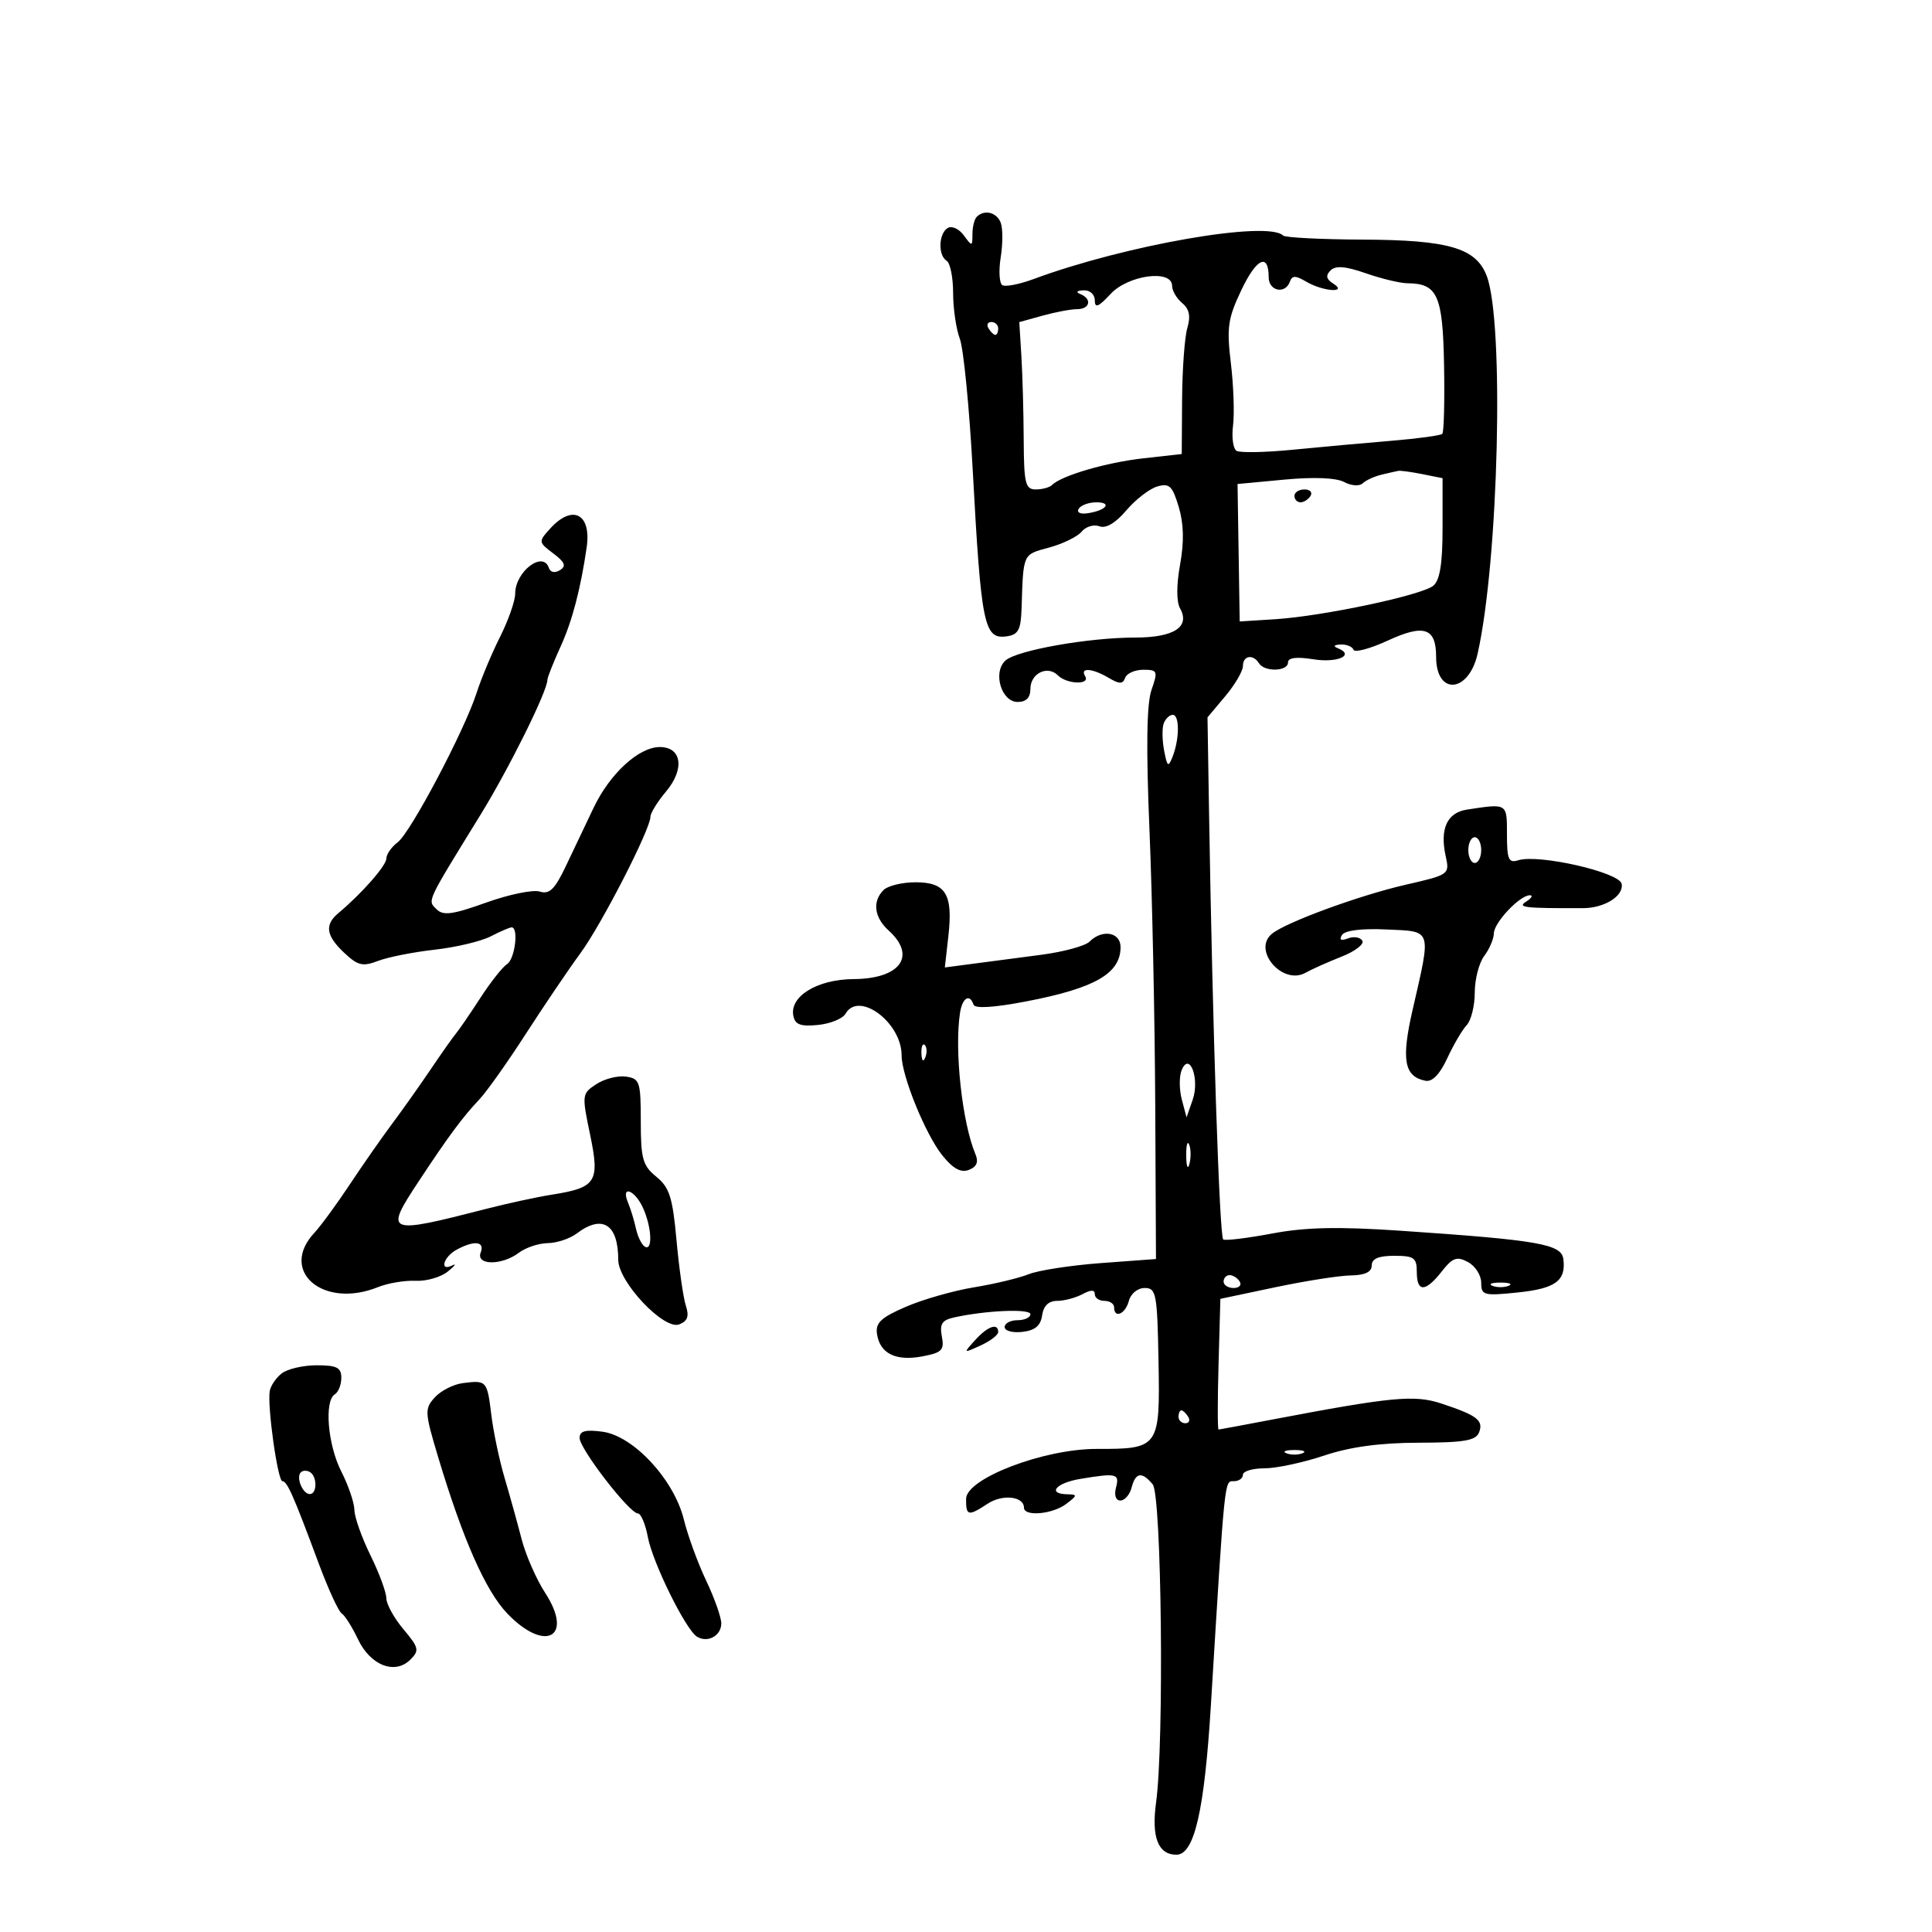 <svg xmlns="http://www.w3.org/2000/svg" width="300" height="300" viewBox="0 0 300 300" version="1.1">
	<path d="M 151.667 33.667 C 151.300 34.033, 151 35.244, 151 36.358 C 151 38.301, 150.946 38.308, 149.652 36.538 C 148.910 35.524, 147.785 35.015, 147.152 35.406 C 145.736 36.281, 145.635 39.657, 147 40.500 C 147.550 40.840, 148 43.087, 148 45.494 C 148 47.901, 148.469 51.104, 149.043 52.612 C 149.616 54.120, 150.515 63.262, 151.040 72.927 C 152.357 97.168, 152.796 99.313, 156.336 98.808 C 158.116 98.555, 158.523 97.791, 158.628 94.500 C 158.905 85.858, 158.780 86.136, 162.884 85.031 C 165.019 84.456, 167.302 83.341, 167.957 82.552 C 168.611 81.764, 169.853 81.390, 170.717 81.721 C 171.722 82.107, 173.225 81.220, 174.893 79.254 C 176.327 77.566, 178.488 75.896, 179.695 75.542 C 181.575 74.992, 182.054 75.447, 183.033 78.715 C 183.817 81.332, 183.883 84.144, 183.243 87.666 C 182.670 90.813, 182.667 93.441, 183.234 94.453 C 184.851 97.343, 182.304 99, 176.243 99 C 169.021 99, 157.865 100.980, 156.120 102.572 C 154.123 104.395, 155.483 109, 158.019 109 C 159.344 109, 160 108.327, 160 106.969 C 160 104.564, 162.656 103.256, 164.267 104.867 C 165.665 106.265, 169.353 106.380, 168.500 105 C 167.644 103.614, 169.601 103.749, 172.144 105.250 C 173.838 106.250, 174.352 106.250, 174.714 105.250 C 174.963 104.563, 176.231 104, 177.531 104 C 179.747 104, 179.827 104.197, 178.803 107.135 C 178.052 109.291, 177.954 116.082, 178.489 128.885 C 178.918 139.123, 179.320 158.300, 179.384 171.500 L 179.500 195.500 171 196.128 C 166.325 196.473, 161.257 197.252, 159.737 197.858 C 158.217 198.465, 154.392 199.381, 151.237 199.896 C 148.082 200.410, 143.331 201.766, 140.680 202.910 C 136.793 204.586, 135.922 205.406, 136.180 207.142 C 136.631 210.173, 139.090 211.393, 143.195 210.623 C 146.264 210.048, 146.656 209.650, 146.250 207.527 C 145.881 205.596, 146.272 204.985, 148.142 204.572 C 153.117 203.473, 160 203.182, 160 204.071 C 160 204.582, 159.100 205, 158 205 C 156.900 205, 156 205.480, 156 206.066 C 156 206.653, 157.238 206.990, 158.750 206.816 C 160.719 206.590, 161.591 205.861, 161.820 204.250 C 162.029 202.775, 162.827 202, 164.135 202 C 165.233 202, 167.002 201.534, 168.066 200.965 C 169.399 200.251, 170 200.251, 170 200.965 C 170 201.534, 170.675 202, 171.500 202 C 172.325 202, 173 202.450, 173 203 C 173 204.809, 174.756 204.043, 175.290 202 C 175.586 200.869, 176.654 200, 177.749 200 C 179.539 200, 179.702 200.864, 179.895 211.437 C 180.140 224.779, 179.978 225.009, 170.316 224.986 C 162.085 224.967, 150.030 229.577, 150.012 232.750 C 149.998 235.412, 150.332 235.484, 153.394 233.477 C 155.678 231.981, 159 232.354, 159 234.107 C 159 235.530, 163.431 235.141, 165.559 233.532 C 167.315 232.203, 167.333 232.061, 165.750 232.032 C 162.529 231.973, 163.955 230.269, 167.750 229.642 C 173.417 228.705, 173.861 228.814, 173.290 231 C 172.979 232.186, 173.259 233, 173.977 233 C 174.643 233, 175.423 232.100, 175.710 231 C 176.333 228.617, 177.312 228.466, 178.993 230.492 C 180.379 232.162, 180.786 270.649, 179.516 279.887 C 178.774 285.279, 179.833 288, 182.673 288 C 185.456 288, 187.022 281.199, 188.029 264.740 C 190.214 229.005, 190.112 230, 191.593 230 C 192.367 230, 193 229.550, 193 229 C 193 228.450, 194.505 228, 196.345 228 C 198.184 228, 202.347 227.111, 205.595 226.025 C 209.649 224.668, 214.252 224.041, 220.281 224.025 C 227.395 224.005, 229.179 223.696, 229.677 222.399 C 230.384 220.556, 229.341 219.763, 223.810 217.937 C 219.634 216.559, 216.127 216.892, 197.500 220.438 C 193.100 221.275, 189.372 221.970, 189.215 221.980 C 189.058 221.991, 189.058 217.429, 189.215 211.842 L 189.500 201.684 198 199.890 C 202.675 198.904, 207.963 198.075, 209.750 198.048 C 211.951 198.016, 213 197.516, 213 196.500 C 213 195.452, 214.056 195, 216.500 195 C 219.567 195, 220 195.310, 220 197.500 C 220 200.698, 221.323 200.676, 223.872 197.435 C 225.568 195.280, 226.218 195.046, 227.945 195.970 C 229.075 196.575, 230 198.017, 230 199.175 C 230 201.135, 230.388 201.240, 235.656 200.696 C 241.541 200.089, 243.188 198.883, 242.756 195.500 C 242.459 193.182, 238.873 192.559, 217.500 191.109 C 207.788 190.450, 202.738 190.559, 197.533 191.539 C 193.702 192.260, 190.286 192.677, 189.943 192.465 C 189.362 192.106, 188.281 159.514, 187.736 125.946 L 187.500 111.391 190.250 108.119 C 191.762 106.319, 193 104.206, 193 103.423 C 193 101.788, 194.585 101.519, 195.500 103 C 196.347 104.371, 200 104.267, 200 102.872 C 200 102.119, 201.310 101.954, 203.940 102.374 C 207.682 102.973, 210.429 101.742, 207.756 100.664 C 206.965 100.346, 207.117 100.129, 208.167 100.079 C 209.083 100.036, 209.983 100.399, 210.167 100.886 C 210.350 101.374, 212.748 100.735, 215.495 99.467 C 221.141 96.862, 223 97.489, 223 102 C 223 108.034, 228.061 107.641, 229.444 101.500 C 232.716 86.976, 233.602 49.964, 230.848 42.820 C 229.186 38.507, 224.948 37.267, 211.659 37.206 C 205.147 37.176, 199.559 36.893, 199.243 36.576 C 196.867 34.200, 174.708 38.063, 160.503 43.330 C 158.304 44.145, 156.118 44.573, 155.645 44.281 C 155.172 43.988, 155.058 42.041, 155.391 39.954 C 155.725 37.867, 155.725 35.448, 155.392 34.579 C 154.769 32.956, 152.848 32.485, 151.667 33.667 M 192.764 45.027 C 190.661 49.452, 190.460 50.849, 191.128 56.398 C 191.547 59.877, 191.699 64.228, 191.466 66.066 C 191.234 67.905, 191.476 69.676, 192.005 70.003 C 192.534 70.330, 196.462 70.254, 200.734 69.835 C 205.005 69.415, 211.875 68.792, 216 68.450 C 220.125 68.108, 223.706 67.623, 223.959 67.372 C 224.211 67.121, 224.335 62.325, 224.233 56.713 C 224.038 45.850, 223.221 44.018, 218.559 43.985 C 217.426 43.977, 214.519 43.281, 212.098 42.438 C 208.922 41.332, 207.392 41.208, 206.606 41.994 C 205.820 42.780, 205.932 43.346, 207.008 44.026 C 209.405 45.542, 205.444 45.278, 202.856 43.750 C 201.162 42.750, 200.648 42.750, 200.286 43.750 C 199.566 45.738, 197 45.198, 197 43.059 C 197 39.206, 195.114 40.083, 192.764 45.027 M 172.452 45.646 C 170.581 47.665, 170 47.902, 170 46.646 C 170 45.715, 169.240 45.034, 168.250 45.079 C 167.205 45.126, 167.003 45.361, 167.750 45.662 C 169.603 46.410, 169.264 47.999, 167.250 48.006 C 166.287 48.009, 163.875 48.463, 161.888 49.014 L 158.276 50.018 158.598 55.259 C 158.776 58.141, 158.938 63.987, 158.960 68.250 C 158.995 75.084, 159.217 76, 160.833 76 C 161.842 76, 162.975 75.692, 163.352 75.315 C 164.814 73.852, 171.772 71.816, 177.500 71.173 L 183.500 70.500 183.555 62 C 183.585 57.325, 183.951 52.342, 184.369 50.926 C 184.909 49.095, 184.677 47.977, 183.564 47.053 C 182.704 46.339, 182 45.135, 182 44.378 C 182 41.789, 175.188 42.694, 172.452 45.646 M 153.500 51 C 153.840 51.550, 154.316 52, 154.559 52 C 154.802 52, 155 51.550, 155 51 C 155 50.450, 154.523 50, 153.941 50 C 153.359 50, 153.160 50.450, 153.500 51 M 214.500 73.713 C 213.400 73.978, 212.094 74.579, 211.597 75.050 C 211.093 75.527, 209.818 75.438, 208.716 74.848 C 207.481 74.187, 204 74.046, 199.451 74.472 L 192.164 75.155 192.332 85.828 L 192.500 96.500 198 96.153 C 205.412 95.684, 220.778 92.429, 222.561 90.949 C 223.586 90.098, 224 87.527, 224 82.003 L 224 74.250 220.875 73.625 C 219.156 73.281, 217.469 73.052, 217.125 73.116 C 216.781 73.180, 215.600 73.448, 214.500 73.713 M 201 77 C 201 77.550, 201.423 78, 201.941 78 C 202.459 78, 203.160 77.550, 203.500 77 C 203.840 76.450, 203.416 76, 202.559 76 C 201.702 76, 201 76.450, 201 77 M 167.498 79.003 C 167.143 79.578, 167.747 79.874, 168.913 79.695 C 171.785 79.257, 172.758 78, 170.226 78 C 169.066 78, 167.839 78.451, 167.498 79.003 M 85.431 82.077 C 83.584 84.117, 83.592 84.184, 85.912 85.933 C 87.729 87.304, 87.967 87.903, 86.945 88.534 C 86.151 89.025, 85.461 88.882, 85.226 88.177 C 84.319 85.456, 80 88.762, 80 92.176 C 80 93.295, 78.941 96.318, 77.647 98.894 C 76.353 101.471, 74.724 105.361, 74.026 107.539 C 72.155 113.386, 63.772 129.264, 61.750 130.791 C 60.788 131.518, 59.998 132.650, 59.995 133.307 C 59.991 134.410, 56.182 138.745, 52.542 141.789 C 50.368 143.607, 50.619 145.294, 53.461 147.963 C 55.568 149.943, 56.323 150.122, 58.711 149.208 C 60.245 148.621, 64.200 147.837, 67.499 147.467 C 70.798 147.097, 74.714 146.165, 76.199 145.397 C 77.685 144.629, 79.148 144, 79.450 144 C 80.570 144, 79.956 148.929, 78.740 149.700 C 78.047 150.140, 76.182 152.501, 74.596 154.947 C 73.009 157.393, 71.314 159.868, 70.829 160.447 C 70.344 161.026, 68.580 163.525, 66.910 166 C 65.239 168.475, 62.529 172.300, 60.888 174.500 C 59.247 176.700, 56.269 180.970, 54.269 183.989 C 52.269 187.007, 49.816 190.355, 48.817 191.427 C 43.268 197.383, 50.177 203.291, 58.685 199.867 C 60.233 199.244, 62.866 198.802, 64.536 198.884 C 66.205 198.966, 68.455 198.318, 69.536 197.443 C 70.616 196.568, 70.938 196.137, 70.250 196.485 C 68.181 197.533, 68.845 195.153, 70.934 194.035 C 73.699 192.555, 75.307 192.757, 74.638 194.500 C 73.871 196.500, 77.927 196.522, 80.559 194.532 C 81.626 193.724, 83.651 193.049, 85.059 193.032 C 86.466 193.014, 88.491 192.339, 89.559 191.532 C 93.533 188.526, 96 190.092, 96 195.621 C 96 199.047, 103.089 206.564, 105.462 205.653 C 106.769 205.151, 107.038 204.395, 106.497 202.738 C 106.095 201.507, 105.444 196.942, 105.050 192.594 C 104.445 185.926, 103.954 184.380, 101.916 182.724 C 99.802 181.005, 99.500 179.932, 99.500 174.130 C 99.500 167.966, 99.338 167.477, 97.192 167.173 C 95.923 166.993, 93.854 167.521, 92.596 168.345 C 90.359 169.811, 90.337 169.990, 91.627 176.172 C 93.165 183.545, 92.610 184.414, 85.658 185.512 C 83.371 185.874, 78.800 186.863, 75.500 187.712 C 59.968 191.705, 59.645 191.574, 64.999 183.461 C 69.677 176.373, 71.811 173.493, 74.500 170.641 C 75.600 169.474, 78.826 164.915, 81.668 160.510 C 84.511 156.104, 88.318 150.482, 90.128 148.015 C 93.427 143.517, 101 128.755, 101 126.820 C 101 126.253, 102.086 124.498, 103.413 122.921 C 106.348 119.433, 105.875 116, 102.460 116 C 99.193 116, 94.700 120.124, 92.166 125.449 C 90.975 127.952, 89.033 132.034, 87.850 134.520 C 86.148 138.101, 85.309 138.916, 83.817 138.442 C 82.781 138.113, 79.037 138.883, 75.497 140.152 C 70.284 142.022, 68.818 142.218, 67.787 141.187 C 66.370 139.770, 66.100 140.348, 74.625 126.500 C 79.061 119.294, 85 107.313, 85 105.570 C 85 105.196, 85.936 102.837, 87.079 100.327 C 88.853 96.433, 90.167 91.420, 91.098 85 C 91.856 79.769, 88.900 78.244, 85.431 82.077 M 180.710 112.313 C 180.433 113.036, 180.456 114.936, 180.762 116.535 C 181.252 119.099, 181.410 119.210, 182.089 117.472 C 183.165 114.717, 183.176 111, 182.107 111 C 181.616 111, 180.987 111.591, 180.710 112.313 M 227.798 125.712 C 224.702 126.184, 223.553 128.688, 224.484 132.929 C 225.112 135.784, 225.050 135.828, 218.309 137.372 C 211.087 139.025, 199.642 143.222, 197.493 145.006 C 194.416 147.559, 199.171 153.049, 202.727 151.048 C 203.702 150.499, 206.220 149.374, 208.322 148.546 C 210.424 147.719, 211.872 146.602, 211.540 146.065 C 211.208 145.527, 210.202 145.369, 209.304 145.714 C 208.226 146.127, 207.913 145.949, 208.382 145.190 C 208.827 144.470, 211.410 144.148, 215.296 144.327 C 222.460 144.658, 222.270 144.068, 219.337 156.860 C 217.569 164.572, 218.044 167.171, 221.340 167.820 C 222.405 168.030, 223.575 166.823, 224.733 164.320 C 225.705 162.219, 227.063 159.905, 227.750 159.179 C 228.438 158.452, 229 156.175, 229 154.120 C 229 152.064, 229.661 149.509, 230.468 148.441 C 231.276 147.374, 231.951 145.791, 231.968 144.924 C 232.002 143.232, 236.020 138.990, 237.564 139.015 C 238.079 139.024, 237.825 139.461, 237 139.988 C 235.545 140.916, 236.617 141.042, 245.803 141.019 C 249.154 141.011, 252.169 139.114, 251.808 137.241 C 251.462 135.445, 238.908 132.584, 235.750 133.582 C 234.258 134.053, 234 133.461, 234 129.567 C 234 124.691, 234.097 124.751, 227.798 125.712 M 228 132 C 228 133.100, 228.450 134, 229 134 C 229.550 134, 230 133.100, 230 132 C 230 130.900, 229.550 130, 229 130 C 228.450 130, 228 130.900, 228 132 M 137.200 138.200 C 135.425 139.975, 135.739 142.454, 138 144.500 C 142.364 148.449, 139.806 151.985, 132.550 152.033 C 126.918 152.070, 122.601 154.694, 123.187 157.724 C 123.454 159.105, 124.305 159.423, 127.015 159.154 C 128.932 158.964, 130.860 158.177, 131.300 157.404 C 133.343 153.815, 140 158.760, 140 163.867 C 140 167.040, 143.716 176.166, 146.333 179.418 C 147.987 181.475, 149.201 182.137, 150.444 181.660 C 151.660 181.193, 151.979 180.442, 151.473 179.242 C 149.404 174.340, 148.172 163.040, 149.075 157.250 C 149.437 154.926, 150.581 154.243, 151.167 156 C 151.380 156.640, 154.309 156.462, 159.303 155.506 C 170.012 153.457, 174 151.169, 174 147.071 C 174 144.740, 171.164 144.236, 169.185 146.215 C 168.517 146.883, 165.165 147.799, 161.735 148.252 C 158.306 148.704, 153.523 149.333, 151.107 149.649 L 146.715 150.224 147.262 145.368 C 147.997 138.849, 146.871 137, 142.165 137 C 140.094 137, 137.860 137.540, 137.200 138.200 M 143.079 163.583 C 143.127 164.748, 143.364 164.985, 143.683 164.188 C 143.972 163.466, 143.936 162.603, 143.604 162.271 C 143.272 161.939, 143.036 162.529, 143.079 163.583 M 183.459 166.252 C 183.088 167.216, 183.113 169.241, 183.515 170.752 L 184.247 173.500 185.194 170.788 C 186.344 167.497, 184.668 163.116, 183.459 166.252 M 184.195 179.500 C 184.215 181.150, 184.439 181.704, 184.693 180.731 C 184.947 179.758, 184.930 178.408, 184.656 177.731 C 184.382 177.054, 184.175 177.850, 184.195 179.500 M 97.522 186.750 C 97.926 187.713, 98.478 189.519, 98.748 190.765 C 99.018 192.010, 99.635 193.274, 100.119 193.574 C 101.382 194.354, 101.205 190.545, 99.839 187.547 C 98.553 184.724, 96.352 183.967, 97.522 186.750 M 190 199 C 190 199.550, 190.702 200, 191.559 200 C 192.416 200, 192.840 199.550, 192.500 199 C 192.160 198.450, 191.459 198, 190.941 198 C 190.423 198, 190 198.450, 190 199 M 231.750 199.662 C 232.438 199.940, 233.563 199.940, 234.250 199.662 C 234.938 199.385, 234.375 199.158, 233 199.158 C 231.625 199.158, 231.063 199.385, 231.750 199.662 M 151.424 208.084 C 149.543 210.162, 149.545 210.164, 152.269 208.923 C 153.771 208.239, 155 207.301, 155 206.839 C 155 205.367, 153.369 205.934, 151.424 208.084 M 43.760 213.250 C 42.868 213.938, 42.024 215.175, 41.885 216 C 41.486 218.362, 43.123 230, 43.854 230 C 44.589 230, 45.564 232.208, 49.478 242.743 C 50.959 246.727, 52.570 250.234, 53.058 250.536 C 53.547 250.838, 54.687 252.646, 55.592 254.553 C 57.522 258.620, 61.335 260.093, 63.731 257.698 C 65.146 256.282, 65.045 255.842, 62.646 252.991 C 61.191 251.262, 59.996 249.094, 59.991 248.173 C 59.986 247.253, 58.875 244.250, 57.522 241.500 C 56.169 238.750, 55.048 235.583, 55.031 234.461 C 55.014 233.340, 54.100 230.658, 53 228.500 C 50.886 224.353, 50.318 217.540, 52 216.500 C 52.550 216.160, 53 215.009, 53 213.941 C 53 212.359, 52.295 212, 49.191 212 C 47.096 212, 44.652 212.563, 43.760 213.250 M 71.854 214.771 C 70.399 214.959, 68.445 215.956, 67.512 216.987 C 65.914 218.753, 65.943 219.283, 68.012 226.180 C 71.879 239.065, 75.413 247.058, 78.798 250.574 C 84.680 256.683, 89.126 254.226, 84.652 247.339 C 83.281 245.227, 81.636 241.475, 80.997 239 C 80.359 236.525, 79.170 232.250, 78.357 229.500 C 77.544 226.750, 76.616 222.349, 76.296 219.721 C 75.647 214.385, 75.563 214.291, 71.854 214.771 M 183 220 C 183 220.550, 183.477 221, 184.059 221 C 184.641 221, 184.840 220.550, 184.500 220 C 184.160 219.450, 183.684 219, 183.441 219 C 183.198 219, 183 219.450, 183 220 M 90 223.288 C 90 224.967, 97.744 235, 99.040 235 C 99.518 235, 100.219 236.652, 100.598 238.671 C 101.347 242.665, 106.473 253.056, 108.229 254.142 C 109.879 255.161, 112 254.002, 112 252.080 C 112 251.142, 110.944 248.153, 109.652 245.437 C 108.361 242.722, 106.803 238.456, 106.190 235.957 C 104.671 229.764, 98.376 222.966, 93.560 222.317 C 90.895 221.957, 90 222.202, 90 223.288 M 199.750 225.662 C 200.438 225.940, 201.563 225.940, 202.250 225.662 C 202.938 225.385, 202.375 225.158, 201 225.158 C 199.625 225.158, 199.063 225.385, 199.750 225.662 M 46.708 228.625 C 45.928 229.405, 47.003 232, 48.107 232 C 49.250 232, 49.275 229.288, 48.139 228.586 C 47.666 228.294, 47.022 228.311, 46.708 228.625" stroke="none" fill="black" fill-rule="evenodd"/>
</svg>